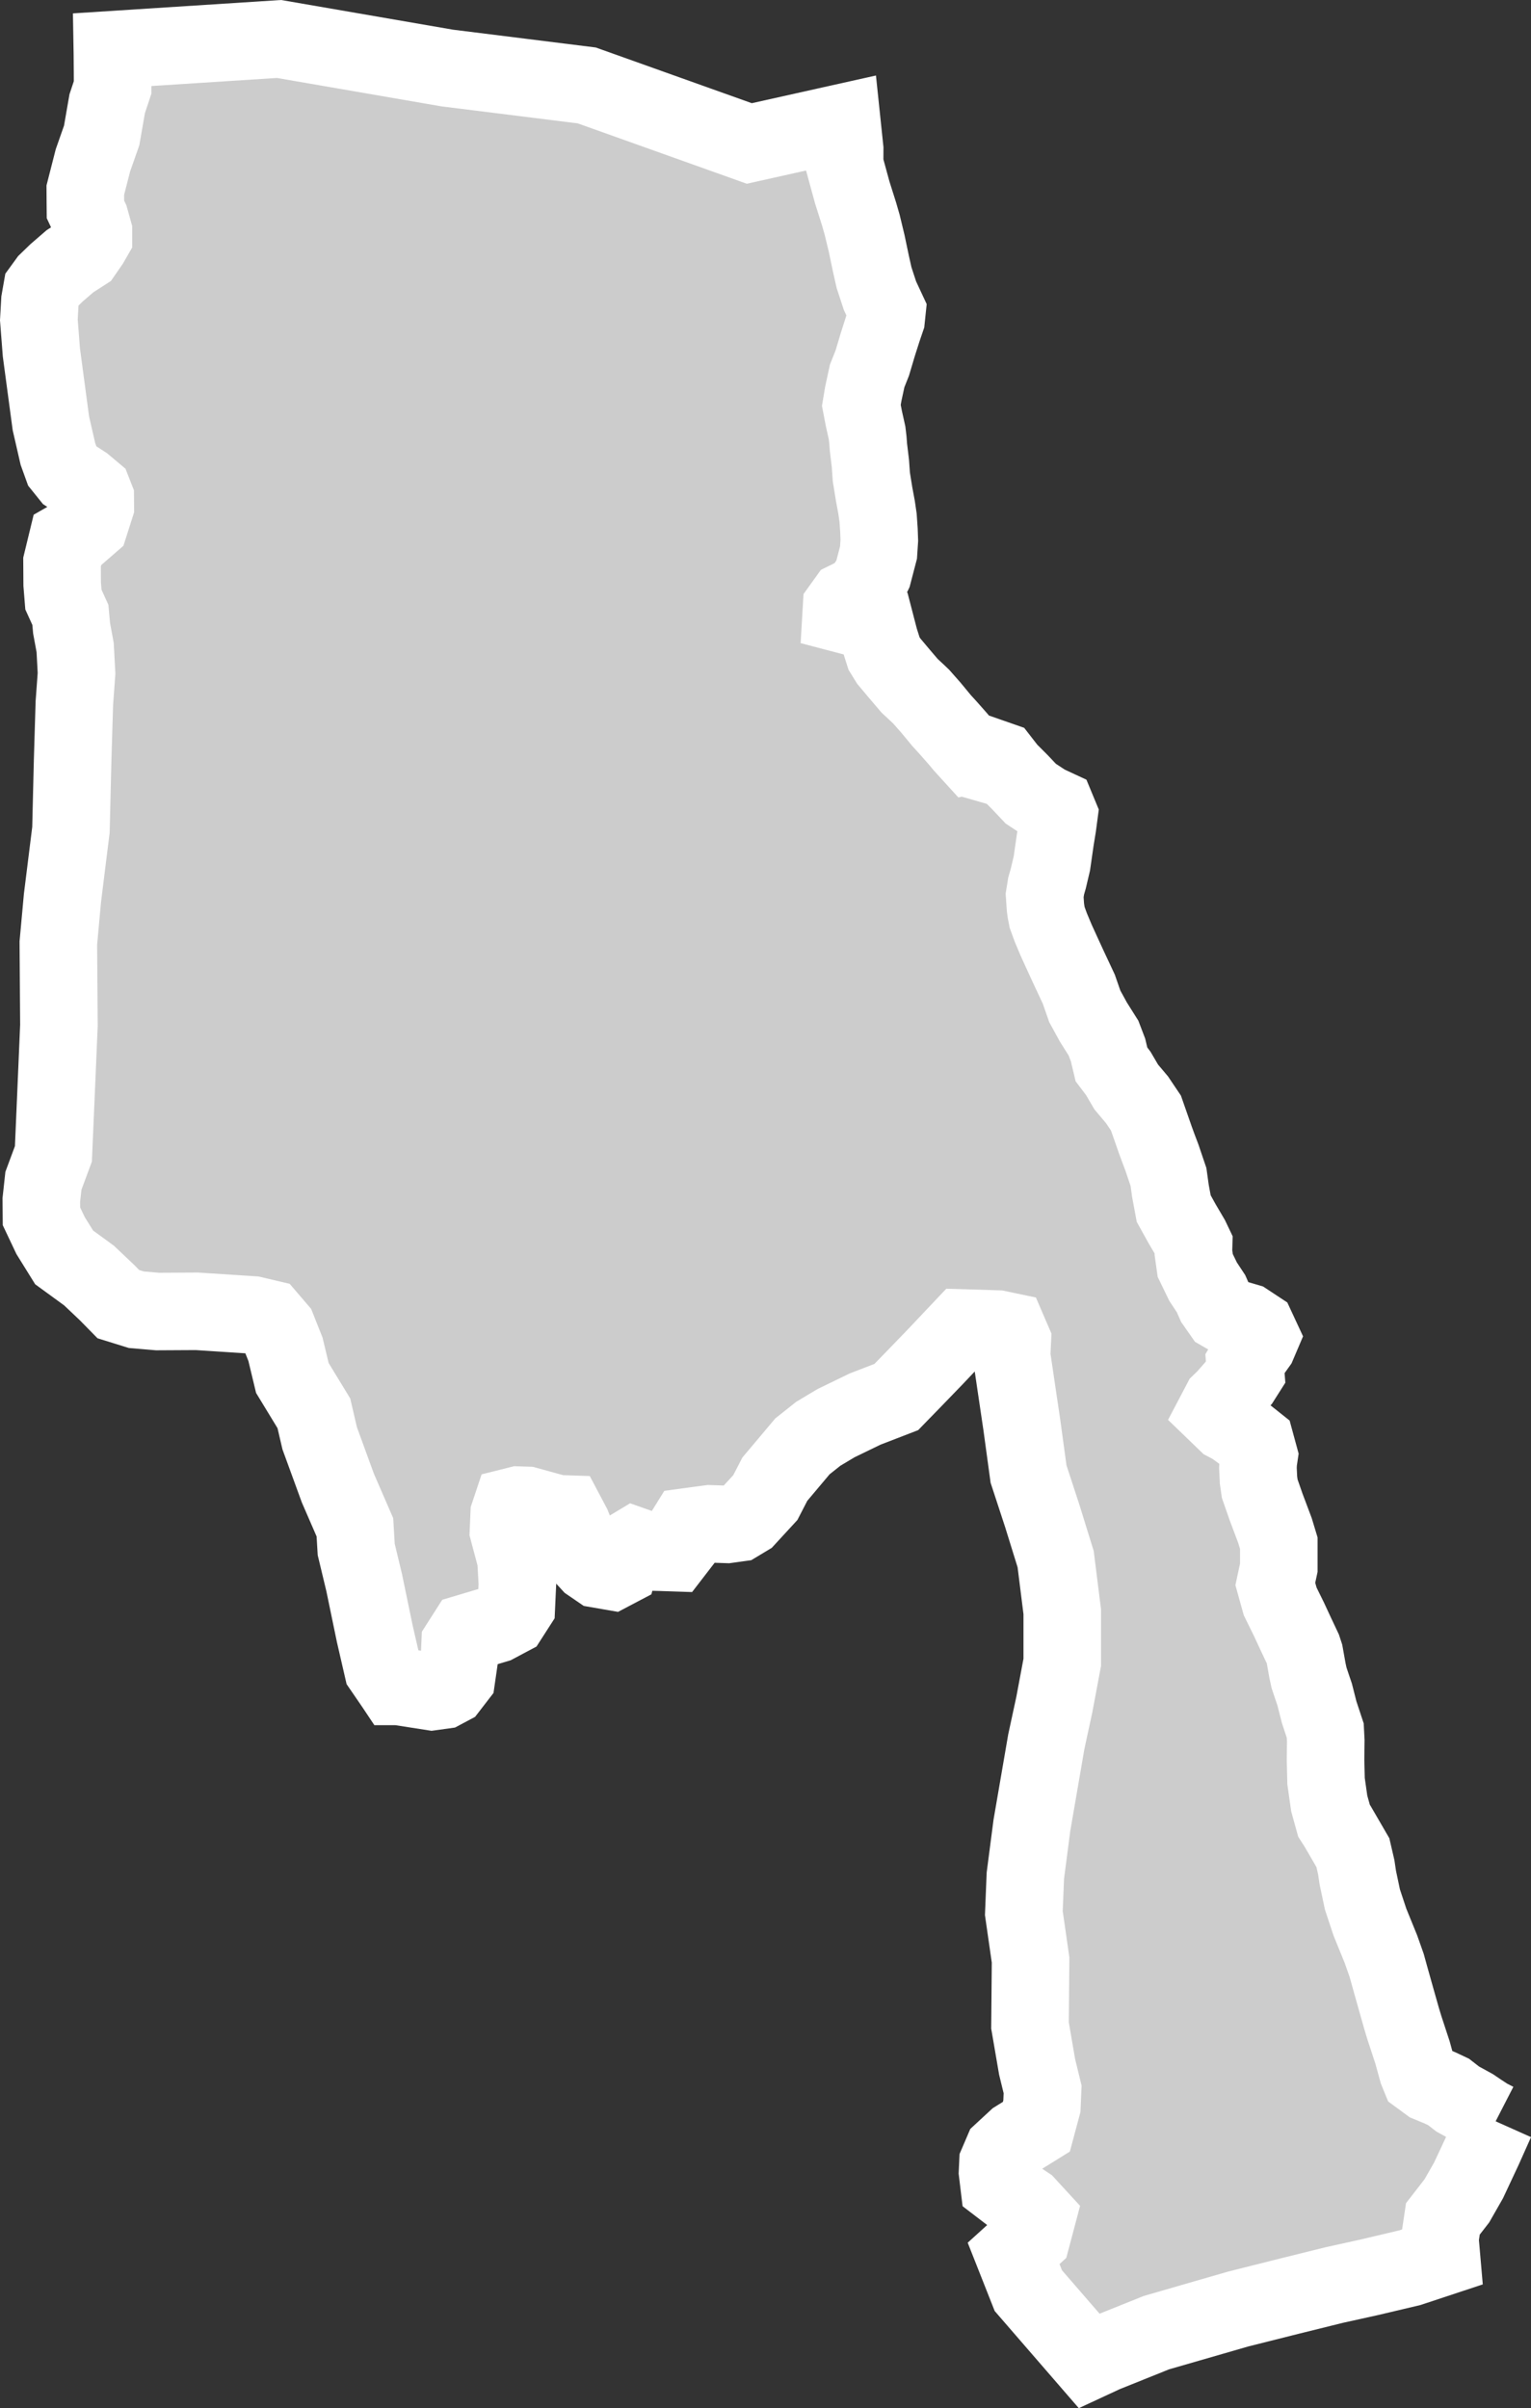 <?xml version="1.0" encoding="iso-8859-1"?>
<!-- Generator: Adobe Illustrator 16.0.4, SVG Export Plug-In . SVG Version: 6.00 Build 0)  -->
<!DOCTYPE svg PUBLIC "-//W3C//DTD SVG 1.1//EN" "http://www.w3.org/Graphics/SVG/1.1/DTD/svg11.dtd">
<svg version="1.1" xmlns="http://www.w3.org/2000/svg" xmlns:xlink="http://www.w3.org/1999/xlink" x="0px" y="0px"
	 width="21.125px" height="33.234px" viewBox="0 0 21.125 33.234" style="enable-background:new 0 0 21.125 33.234;"
	 xml:space="preserve">
<rect x="0" y="0" width="21.125" height="33.234" fill="#333333" stroke="none"/>
<g id="Layer_11">
	<g id="Layer_16">
		
			<path id="Dera_Ismail_Khan" style="fill:#CCCCCC;stroke:#FFFFFF;stroke-width:1.07;" d="
			M20.637,29.277L20.637,29.277l-0.109-0.056l-0.112-0.073l-0.096-0.065l-0.078-0.043l-0.128-0.07l-0.126-0.098l-0.123-0.058
			l-0.148-0.061l-0.125-0.092l-0.031-0.076l-0.071-0.258l-0.113-0.344l-0.036-0.119l-0.083-0.293l-0.079-0.281l-0.045-0.163
			l-0.081-0.229l-0.151-0.371l-0.103-0.311l-0.064-0.303l-0.021-0.141l-0.047-0.203l-0.213-0.367l-0.047-0.073l-0.066-0.238
			l-0.044-0.309l-0.007-0.29l0.003-0.268l-0.007-0.139l-0.084-0.254l-0.062-0.244l-0.039-0.115l-0.039-0.117l-0.021-0.097
			l-0.041-0.229l-0.024-0.073l-0.099-0.21l-0.091-0.196l-0.122-0.248l-0.067-0.241l0.048-0.223v-0.34l-0.053-0.175l-0.123-0.327
			l-0.087-0.25l-0.017-0.118l-0.008-0.17l0.004-0.082l0.012-0.081l-0.049-0.18l-0.118-0.094l-0.118-0.088l-0.078-0.056l-0.086-0.045
			l-0.147-0.142l0.072-0.137l0.061-0.059l0.212-0.243l0.066-0.104l-0.01-0.129l0.074-0.125l0.022-0.031l0.077-0.108l0.043-0.101
			l-0.053-0.114l-0.141-0.093l-0.233-0.069l-0.108-0.062l-0.093-0.133l-0.056-0.127L16.6,17.688l-0.108-0.223l-0.025-0.178
			l0.003-0.111l-0.041-0.086l-0.12-0.204l-0.114-0.206l-0.045-0.242l-0.027-0.194l-0.091-0.269l-0.049-0.129l-0.042-0.115
			l-0.036-0.103l-0.093-0.266l-0.123-0.183l-0.149-0.177l-0.11-0.188l-0.094-0.124l-0.047-0.198l-0.063-0.165l-0.139-0.221
			l-0.119-0.217l-0.082-0.236l-0.145-0.31l-0.087-0.189l-0.082-0.18L14.499,12.8l-0.05-0.137l-0.015-0.077l-0.009-0.065
			l-0.011-0.164l0.021-0.129l0.029-0.101l0.05-0.212l0.046-0.321l0.031-0.191l0.021-0.158l-0.036-0.087L14.43,11.09l-0.207-0.136
			l-0.149-0.158l-0.164-0.164l-0.104-0.134l-0.086-0.03l-0.076,0.078l-0.094-0.027l-0.068-0.098l-0.023-0.016l-0.049,0.011
			l-0.122-0.134l-0.07-0.084l-0.132-0.15l-0.094-0.103l-0.146-0.177l-0.135-0.153l-0.063-0.06l-0.097-0.09l-0.143-0.168
			l-0.146-0.174l-0.064-0.104l-0.062-0.195L12.08,8.608l-0.117-0.034l-0.162-0.053L11.607,8.47l0.005-0.085l0.071-0.099l0.166-0.082
			l0.103-0.121l0.051-0.077l0.043-0.089l0.076-0.291l0.011-0.168l-0.005-0.139l-0.012-0.174l-0.021-0.144l-0.034-0.183l-0.038-0.236
			L12.01,6.398l-0.027-0.225l-0.008-0.105l-0.011-0.093L11.92,5.777l-0.035-0.182l0.026-0.156l0.054-0.25l0.071-0.179l0.076-0.255
			l0.067-0.21l0.048-0.141l0.012-0.115l-0.097-0.208l-0.082-0.25l-0.043-0.192l-0.059-0.281l-0.062-0.257l-0.043-0.149L11.76,2.658
			L11.654,2.27l0.001-0.212l-0.038-0.363L10.339,1.98L8.096,1.179l-1.924-0.24L3.85,0.538l-2.3,0.148l0.001,0.057l0.002,0.252
			l0.001,0.211L1.479,1.432L1.403,1.869L1.282,2.214L1.177,2.625l0.001,0.159L1.179,2.89l0.062,0.132l0.048,0.171v0.08l-0.046,0.08
			L1.151,3.486l-0.186,0.12L0.78,3.766l-0.124,0.12L0.579,3.992L0.551,4.151L0.536,4.414l0.035,0.45l0.131,0.978l0.097,0.423
			l0.062,0.172l0.095,0.118l0.202,0.131l0.125,0.105L1.314,6.87l0.001,0.119L1.239,7.227L1.07,7.374l-0.14,0.08L0.856,7.759
			l0.002,0.305l0.017,0.211l0.096,0.211l0.017,0.186l0.049,0.265l0.019,0.356L1.026,9.704l-0.024,0.795l-0.023,0.953l-0.117,0.94
			l-0.057,0.623l0.008,1.138l-0.039,0.913l-0.037,0.859l-0.138,0.372L0.57,16.562l0.002,0.225l0.125,0.264l0.188,0.303l0.343,0.25
			l0.249,0.236l0.156,0.159l0.248,0.077l0.293,0.025l0.542-0.003l0.771,0.05l0.217,0.051l0.125,0.146l0.11,0.277l0.095,0.396
			l0.297,0.488l0.08,0.344l0.251,0.688l0.235,0.541l0.018,0.305l0.111,0.463l0.145,0.7l0.11,0.478l0.165,0.241l0.006,0.009h0.046
			l0.461,0.072l0.151-0.021l0.092-0.049L6.3,23.15l0.041-0.283l0.008-0.18l0.097-0.152l0.396-0.118l0.186-0.099l0.097-0.151
			l0.014-0.31l-0.019-0.336l-0.104-0.391l0.01-0.232l0.034-0.102l0.092-0.023l0.12,0.004l0.417,0.115l0.121,0.004l0.083,0.157
			l0.083,0.209l0.022,0.156l0.146,0.159l0.117,0.08l0.179,0.031l0.093-0.049l0.035-0.128l0.063-0.101l0.123-0.074l0.238,0.084
			l0.12,0.003l0.181,0.006l0.097-0.126l0.034-0.128l0.064-0.103l0.304-0.041l0.241,0.008l0.151-0.021l0.123-0.074l0.253-0.275
			l0.131-0.254l0.381-0.453l0.219-0.174l0.246-0.147l0.4-0.194l0.43-0.166l0.221-0.227l0.315-0.326l0.378-0.4l0.271,0.008
			l0.212,0.007l0.148,0.031l0.056,0.13l-0.01,0.207l0.142,0.959l0.092,0.674l0.188,0.574l0.186,0.6l0.091,0.727v0.697l-0.109,0.582
			l-0.111,0.514l-0.199,1.156l-0.09,0.693l-0.021,0.516l0.093,0.648l-0.008,0.903l0.098,0.571l0.076,0.312l-0.01,0.231L14.3,29.352
			l-0.277,0.172l-0.188,0.174l-0.065,0.152l-0.006,0.129l0.022,0.182l0.175,0.134l0.204,0.136l0.146,0.159l-0.075,0.283L13.986,31.1
			l0.203,0.514l0.837,0.967l0,0l0.211-0.098l0.719-0.289l1.128-0.326l0.708-0.178l0.617-0.153l0.489-0.108l0.554-0.131l0.438-0.145
			l-0.022-0.254l0.041-0.275l0.193-0.249l0.161-0.282l0.205-0.438L20.637,29.277"/>
	</g>
</g>
<g id="Layer_1">
</g>
</svg>
